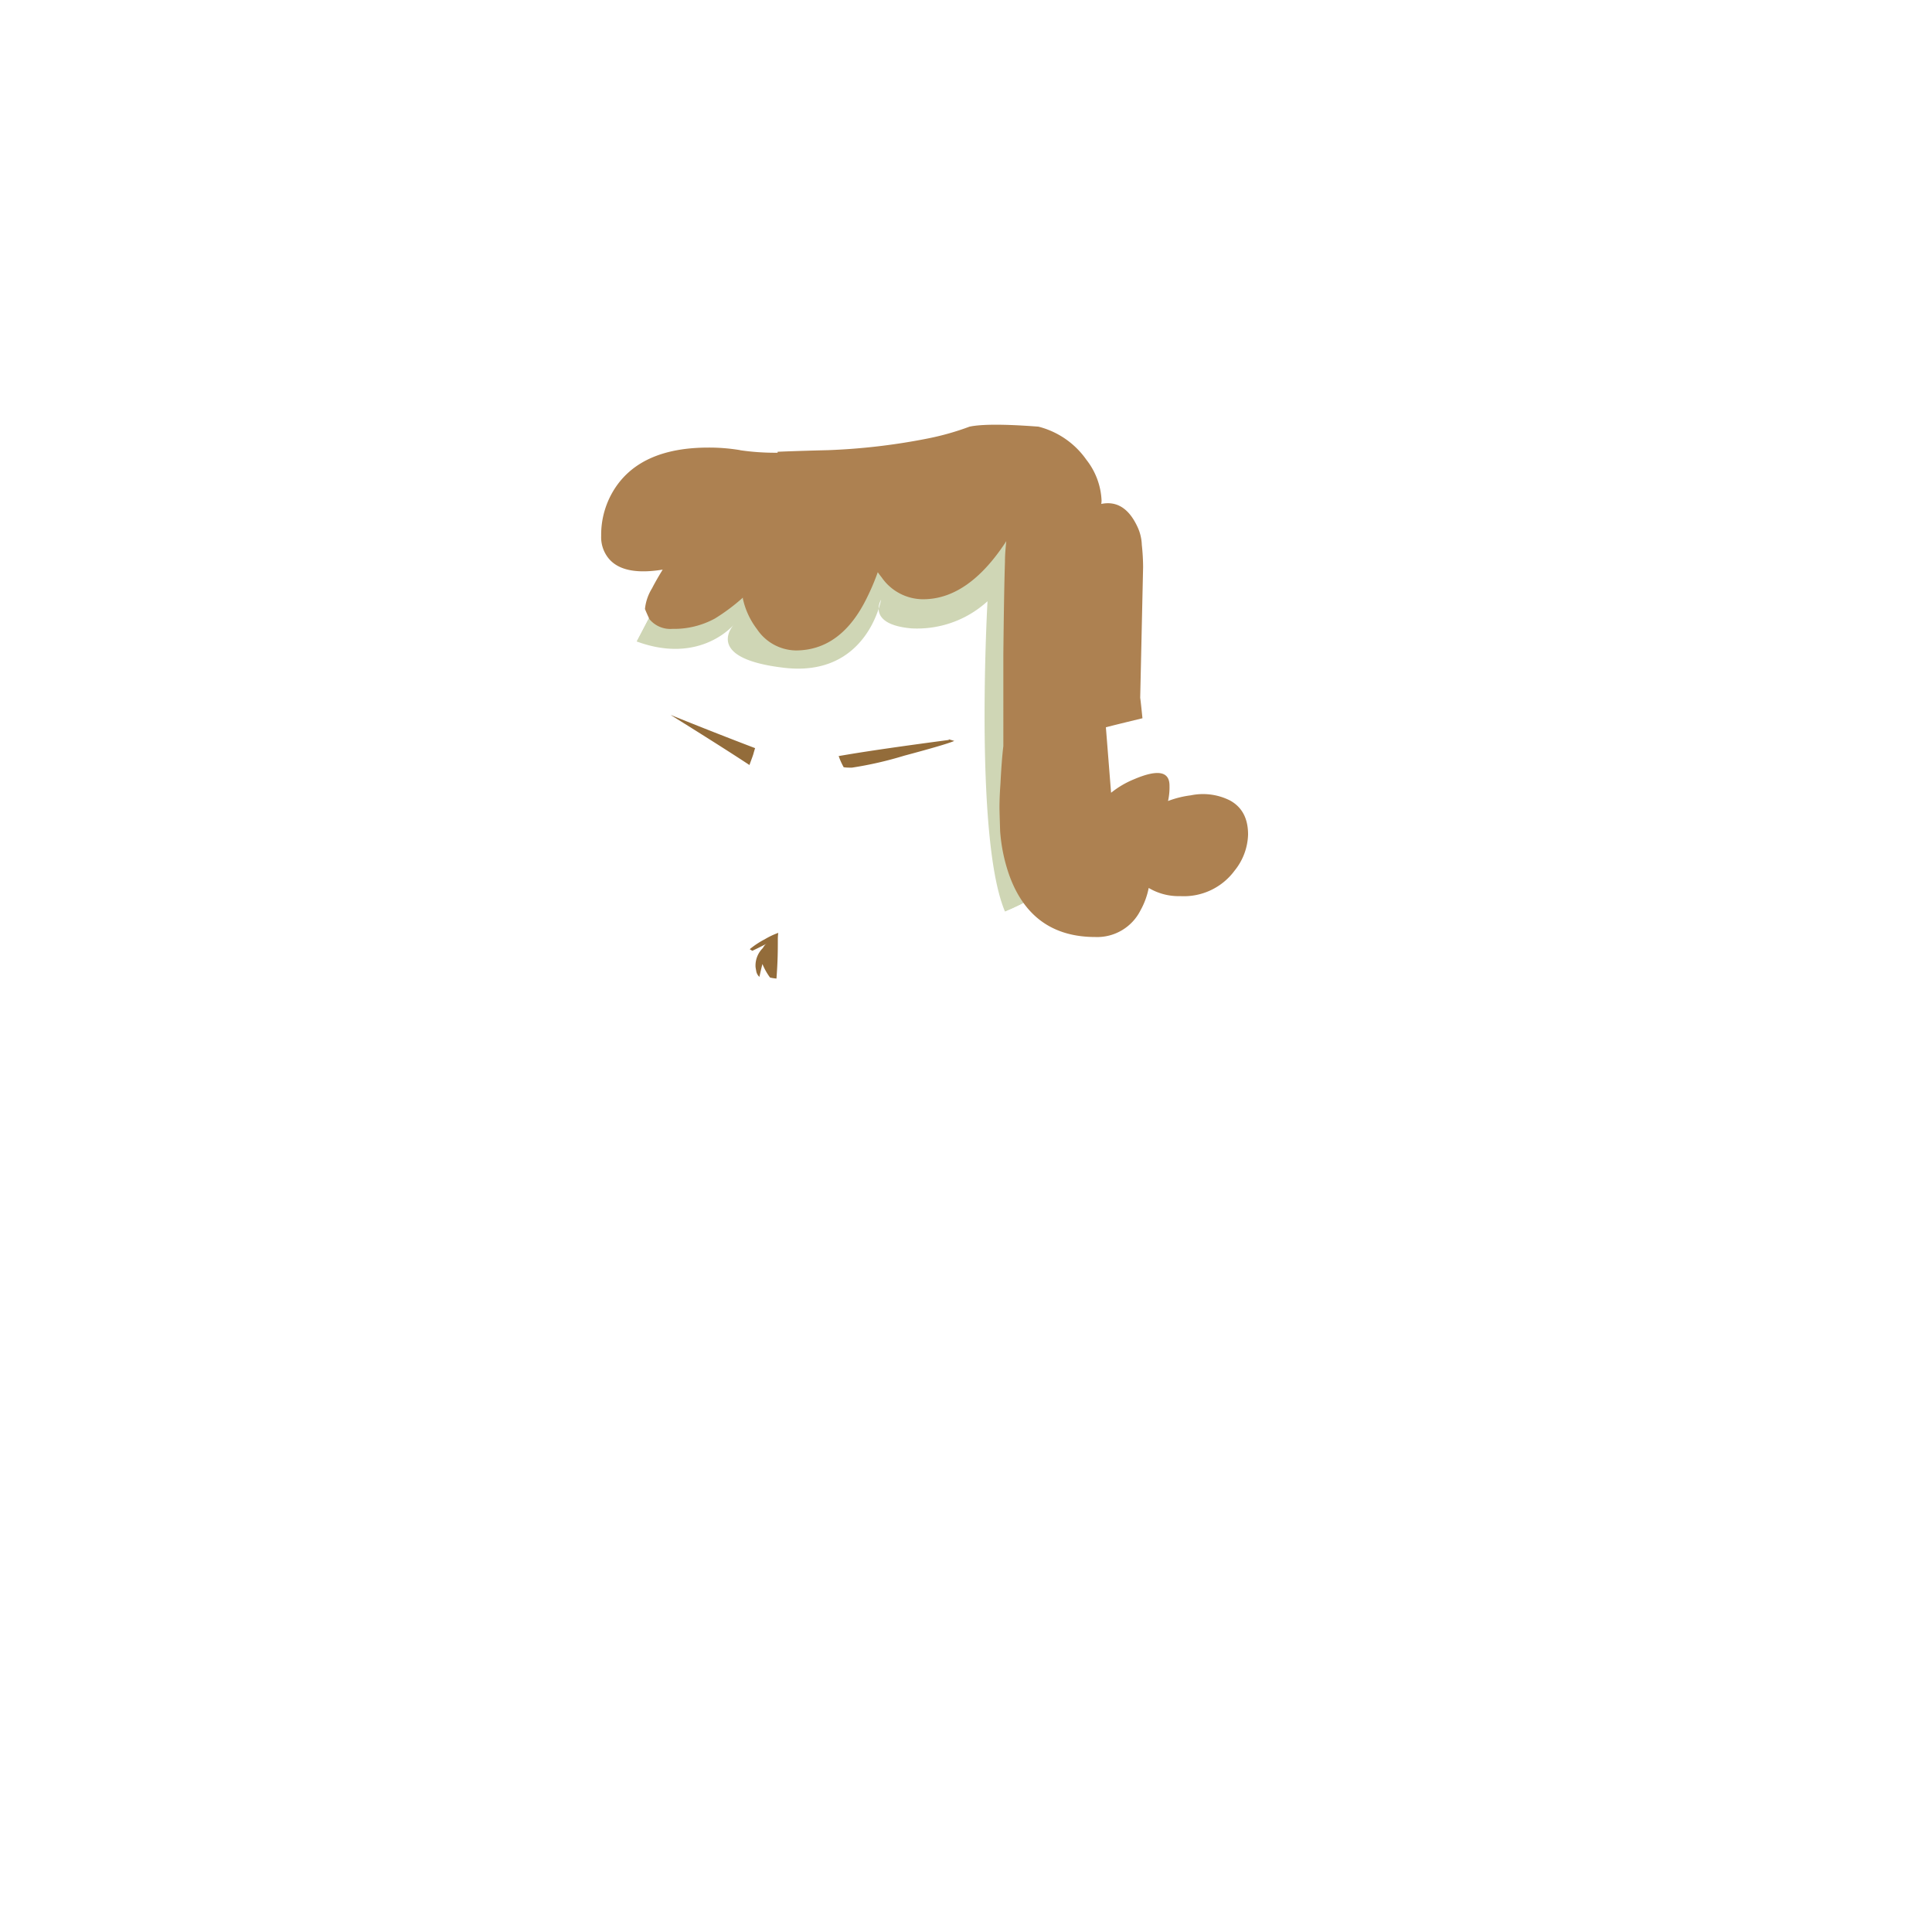 <svg xmlns="http://www.w3.org/2000/svg" xmlns:xlink="http://www.w3.org/1999/xlink" viewBox="0 0 300 300"><defs><style>.cls-1{fill:none;}.cls-2{clip-path:url(#clip-path);}.cls-3{opacity:0.5;}.cls-4{clip-path:url(#clip-path-2);}.cls-5{fill:#9fad6c;}.cls-5,.cls-6,.cls-7{fill-rule:evenodd;}.cls-6{fill:#ad8151;}.cls-7{fill:#936c3a;}</style><clipPath id="clip-path"><path class="cls-1" d="M116.88,76q-7.57,1.24-10.18,7.18-3.65,8.35-5.6,12.1-6.69,12.8-9.53,18.2c-1.88,3.61-2.85,6-2.89,7.3a10.2,10.2,0,0,0,.22,3c.2.75,1.58,2.5,4.15,5.23a86.09,86.09,0,0,0,8.42,7.15,94.45,94.45,0,0,0,14.33,9q8.17,4.24,9.75,4.6a20,20,0,0,0,4.65.2q3.08-.14,15.6-4.53t14.3-5.95a13.08,13.08,0,0,0,2.92-3.2,16.93,16.93,0,0,0,2.13-4.65q.65-2.34,1.78-10.38a152.88,152.88,0,0,0,1.12-20.52,71.18,71.18,0,0,0-.7-10.65A16.29,16.29,0,0,0,165.5,85c-.54-1.39-2-3.22-4.45-5.5s-7.64-3.76-15.65-4.43c-3-.2-6-.31-9.09-.31A153.77,153.77,0,0,0,116.88,76"/></clipPath><clipPath id="clip-path-2"><rect class="cls-1" x="89.56" y="81.61" width="79.35" height="63.21"/></clipPath></defs><title>Plan de travail 50</title><g id="objet04"><g class="cls-2"><g class="cls-3"><g class="cls-4"><path class="cls-5" d="M94.13,92.77c31.15-21.76,75.14-5,74.79-5s-8.21,56.71-8.21,56.71c-10.57,5.12-7.37-51.12-7.37-51.12a16.19,16.19,0,0,1-11.87,4.21c-7-.64-4.66-4.45-4.66-4.45s-2.11,12.06-15,10.58S114,96.94,114,96.94s-6.35,7.83-18.62,1.06-1.22-5.23-1.22-5.23"/></g></g></g><path class="cls-6" d="M114.85,69.9a37.81,37.81,0,0,0,5.9.4v-.15s2.62-.12,7.85-.25a98,98,0,0,0,15.65-1.85,41.7,41.7,0,0,0,6.3-1.8q2.85-.6,10.7,0a13,13,0,0,1,7.45,5.15,11,11,0,0,1,2.35,6.3,3.12,3.12,0,0,1-.05.55q3.56-.73,5.55,3.4a7.17,7.17,0,0,1,.75,2.95,33,33,0,0,1,.2,3.45l-.45,20.3c.08.56.19,1.62.35,3.18-2.51.61-4.4,1.07-5.68,1.4.33,4.1.59,7.49.81,10.17a14.24,14.24,0,0,1,3.57-2.1q5.51-2.35,5.5,1a9.7,9.7,0,0,1-.23,2.38,15.21,15.21,0,0,1,3.53-.88,9.33,9.33,0,0,1,6.1.8q2.81,1.55,2.8,5.3a9.31,9.31,0,0,1-2.1,5.6,9.78,9.78,0,0,1-8.4,3.95,9.11,9.11,0,0,1-4.93-1.27,11.75,11.75,0,0,1-1.27,3.47,7.53,7.53,0,0,1-7,4.15q-9.95,0-13.4-9.65a26.25,26.25,0,0,1-1.4-6.8c-.07-2.17-.1-3.33-.1-3.5,0-.53,0-1.82.15-3.85q.19-3.75.45-5.85V101.65q.1-9.8.25-14.4c0-1.18.11-2.25.2-3.2q-5.87,9-12.9,9a7.83,7.83,0,0,1-6.45-3.4c-.22-.27-.42-.54-.6-.8a35.88,35.88,0,0,1-1.65,3.9q-4,8.25-11.1,8.25a7.4,7.4,0,0,1-6-3.3,12,12,0,0,1-2.2-4.75V92.8a29.88,29.88,0,0,1-4.35,3.25,13.22,13.22,0,0,1-6.6,1.6,4.19,4.19,0,0,1-3.55-1.5c-.47-1-.7-1.57-.7-1.6a7.56,7.56,0,0,1,1.1-3.2c.37-.73.92-1.7,1.65-2.9q-6.15,1-8.4-1.75a5.2,5.2,0,0,1-1.15-3.5,13.23,13.23,0,0,1,2.25-7.55q4.16-6.15,14.4-6.15a29.19,29.19,0,0,1,4.95.4"/><path class="cls-7" d="M131,119.13l-.12-.23a10.36,10.36,0,0,1-.65-1.5l1.3-.22q5.37-.9,15.8-2.28v-.1l.85.25c-.83.37-3.43,1.13-7.8,2.3a56.86,56.86,0,0,1-8.1,1.85c-.48,0-.9,0-1.28-.07m-10.15,25.72a7.63,7.63,0,0,0-.07,1.1c0,1.57,0,3.19-.21,6a6.83,6.83,0,0,1-1-.16,9.79,9.79,0,0,1-1.18-2.1c-.15.57-.31,1.26-.47,2a1.55,1.55,0,0,1-.5-.95c-.07-.37-.1-.57-.1-.6a3.81,3.81,0,0,1,1.13-2.92,3.08,3.08,0,0,1,.37-.53l.22-.15c-.62.32-1.36.69-2.22,1.1l-.4-.25a13.28,13.28,0,0,1,2.35-1.55,11.72,11.72,0,0,1,2.12-1m-4.44-26Q112.14,116,104.1,111q7.13,2.88,13.15,5.17c-.08.27-.17.55-.25.85s-.25.73-.62,1.75"/></g></svg>